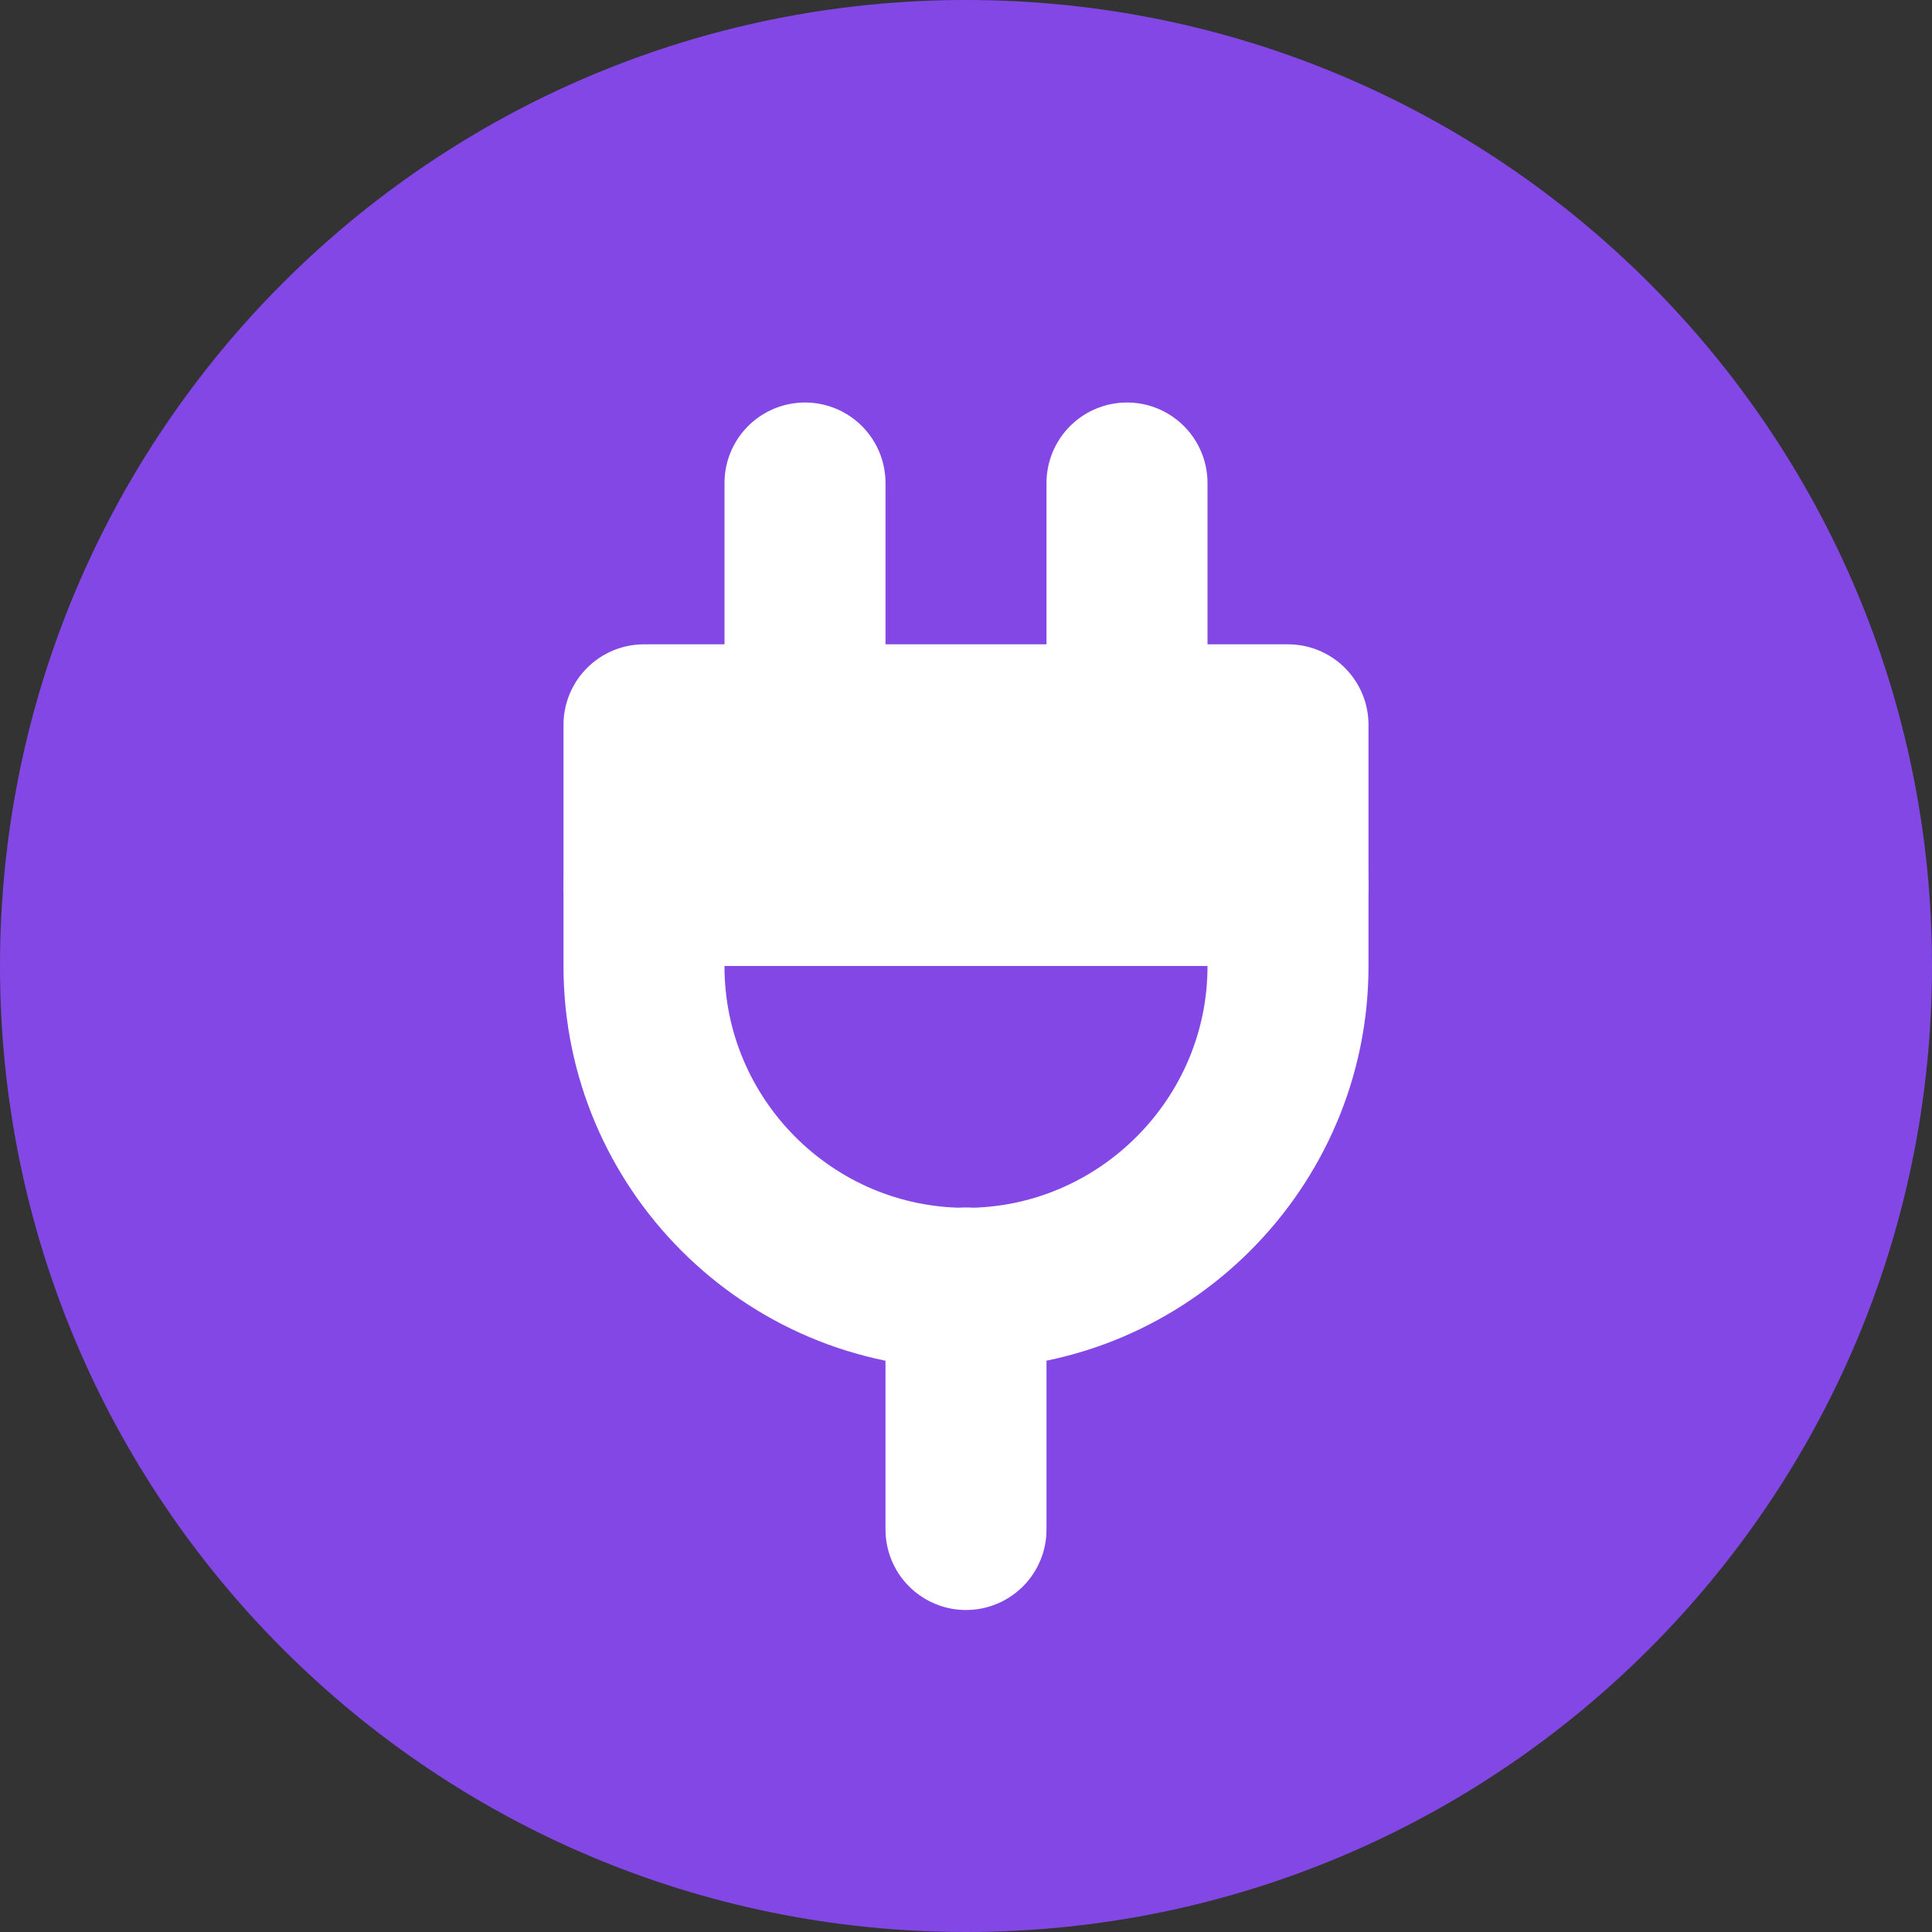 <svg width="24" height="24" viewBox="0 0 24 24" fill="none" xmlns="http://www.w3.org/2000/svg">
<rect x="0" y="0" width="24" height="24" fill="#333333" stroke="none"/>
<g clip-path="url(#clip0_101_45833)">
<path fill-rule="evenodd" clip-rule="evenodd" d="M12 0C18.628 0 24 5.372 24 12C24 18.628 18.628 24 12 24C5.372 24 0 18.628 0 12C0 5.372 5.372 0 12 0Z" fill="#8247E5"/>
<path d="M16 12.004C16 14.204 14.2 16.004 12 16.004C9.79 16.004 8 14.204 8 12.004V9.004H16V12.004Z" stroke="white" stroke-width="2" stroke-linecap="round" stroke-linejoin="round"/>
<path d="M10 9V6" stroke="white" stroke-width="2" stroke-linecap="round" stroke-linejoin="round"/>
<path d="M14 9V6" stroke="white" stroke-width="2" stroke-linecap="round" stroke-linejoin="round"/>
<path d="M12 19V16" stroke="white" stroke-width="2" stroke-linecap="round" stroke-linejoin="round"/>
<path d="M8 11H16" stroke="white" stroke-width="2" stroke-linecap="round" stroke-linejoin="round"/>
</g>
<defs>
<clipPath id="clip0_101_45833">
<rect width="24" height="24" fill="white"/>
</clipPath>
</defs>
</svg>
